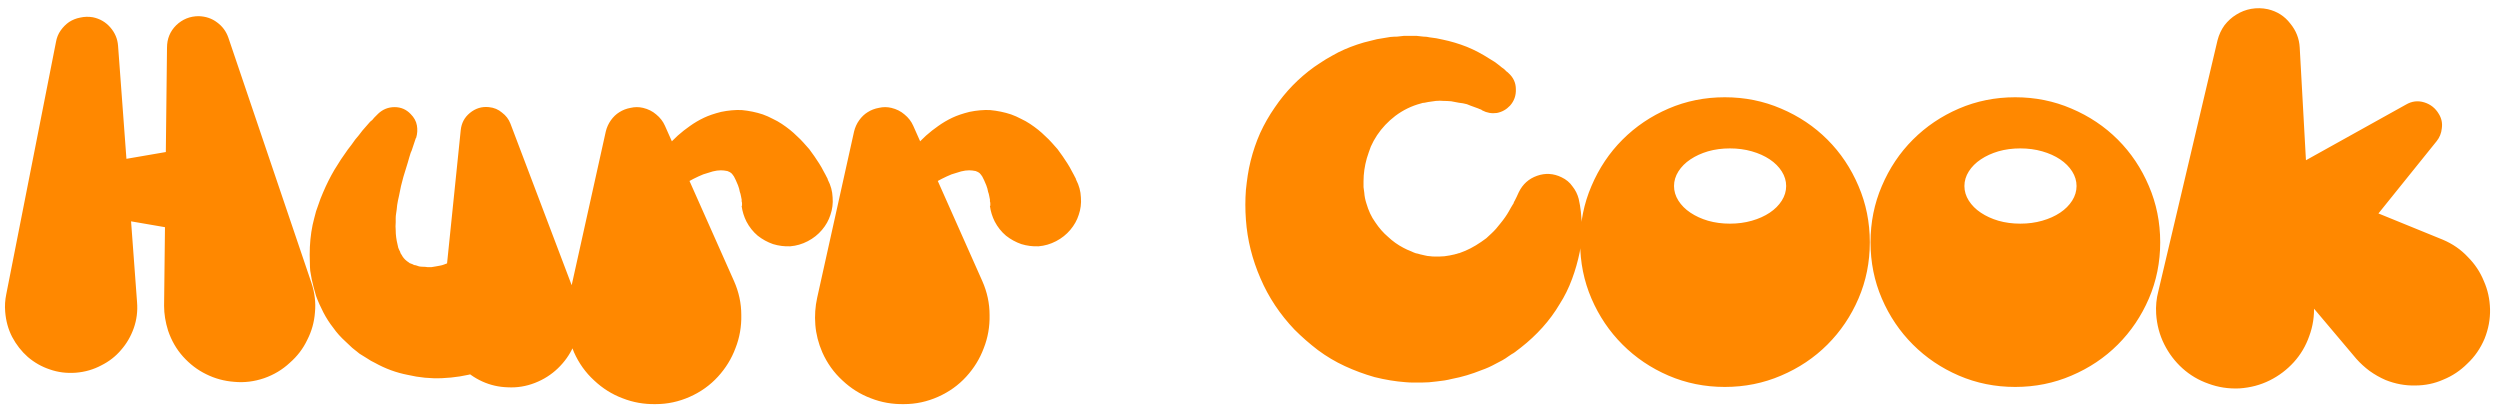 <svg width="219" height="36" viewBox="0 0 219 36" fill="none" xmlns="http://www.w3.org/2000/svg">
<path d="M20.006 3.304L27.27 24.744C27.569 25.619 27.675 26.493 27.59 27.368C27.526 28.221 27.302 29.021 26.918 29.768C26.555 30.536 26.043 31.208 25.382 31.784C24.742 32.381 23.995 32.829 23.142 33.128C22.267 33.427 21.392 33.533 20.518 33.448C19.643 33.384 18.822 33.16 18.054 32.776C17.307 32.413 16.635 31.901 16.038 31.24C15.462 30.6 15.024 29.843 14.726 28.968C14.491 28.221 14.374 27.496 14.374 26.792L14.63 4.168C14.63 3.4 14.896 2.749 15.43 2.216C15.985 1.683 16.646 1.416 17.414 1.416C18.032 1.437 18.566 1.619 19.014 1.96C19.483 2.301 19.814 2.749 20.006 3.304ZM10.342 4.008L12.006 26.472C12.07 27.261 11.974 28.019 11.718 28.744C11.462 29.469 11.088 30.109 10.598 30.664C10.129 31.219 9.553 31.667 8.87 32.008C8.187 32.371 7.451 32.584 6.662 32.648C5.851 32.712 5.083 32.616 4.358 32.36C3.654 32.125 3.014 31.763 2.438 31.272C1.883 30.781 1.425 30.195 1.062 29.512C0.721 28.851 0.518 28.115 0.454 27.304C0.411 26.792 0.443 26.28 0.55 25.768L4.902 3.688C4.966 3.304 5.105 2.963 5.318 2.664C5.531 2.365 5.777 2.12 6.054 1.928C6.353 1.736 6.673 1.608 7.014 1.544C7.377 1.459 7.75 1.448 8.134 1.512C8.753 1.64 9.265 1.939 9.67 2.408C10.075 2.877 10.299 3.411 10.342 4.008ZM18.79 20.648L8.198 18.824C7.579 18.717 7.089 18.419 6.726 17.928C6.385 17.416 6.267 16.851 6.374 16.232C6.459 15.741 6.673 15.336 7.014 15.016C7.355 14.696 7.75 14.493 8.198 14.408L18.79 12.584C19.345 12.499 19.878 12.52 20.39 12.648C20.923 12.755 21.403 12.968 21.83 13.288C22.256 13.587 22.608 13.96 22.886 14.408C23.184 14.856 23.387 15.357 23.494 15.912C23.579 16.467 23.558 17.011 23.43 17.544C23.323 18.077 23.12 18.557 22.822 18.984C22.523 19.411 22.139 19.773 21.67 20.072C21.222 20.371 20.721 20.563 20.166 20.648C19.697 20.712 19.238 20.712 18.79 20.648ZM44.712 10.824L50.376 25.768C50.654 26.557 50.771 27.347 50.728 28.136C50.707 28.925 50.536 29.672 50.216 30.376C49.896 31.08 49.448 31.709 48.872 32.264C48.296 32.819 47.624 33.245 46.856 33.544C46.088 33.843 45.299 33.971 44.488 33.928C43.699 33.907 42.952 33.736 42.248 33.416C41.544 33.096 40.915 32.648 40.36 32.072C39.806 31.496 39.379 30.824 39.08 30.056C38.739 29.117 38.622 28.2 38.728 27.304L40.36 11.4C40.424 10.781 40.691 10.28 41.16 9.896C41.651 9.491 42.206 9.32 42.824 9.384C43.272 9.427 43.656 9.587 43.976 9.864C44.318 10.12 44.563 10.44 44.712 10.824ZM36.424 12.104L36.136 12.968C36.094 13.117 36.04 13.256 35.976 13.384C35.934 13.512 35.891 13.651 35.848 13.8C35.806 13.949 35.763 14.099 35.72 14.248C35.678 14.376 35.635 14.515 35.592 14.664C35.55 14.813 35.507 14.952 35.464 15.08C35.422 15.208 35.379 15.347 35.336 15.496C35.187 16.008 35.059 16.563 34.952 17.16C34.888 17.416 34.835 17.683 34.792 17.96C34.771 18.216 34.739 18.472 34.696 18.728C34.675 18.856 34.664 18.984 34.664 19.112C34.664 19.219 34.664 19.336 34.664 19.464C34.643 19.72 34.643 19.955 34.664 20.168C34.664 20.573 34.718 20.989 34.824 21.416C34.846 21.523 34.867 21.619 34.888 21.704C34.91 21.768 34.942 21.843 34.984 21.928C35.027 21.992 35.059 22.067 35.08 22.152C35.102 22.216 35.134 22.269 35.176 22.312C35.283 22.525 35.432 22.707 35.624 22.856C35.667 22.899 35.71 22.931 35.752 22.952C35.795 22.973 35.838 23.005 35.88 23.048C35.923 23.069 36.008 23.101 36.136 23.144C36.222 23.208 36.318 23.24 36.424 23.24L36.712 23.336C36.819 23.357 36.936 23.368 37.064 23.368C37.192 23.368 37.32 23.379 37.448 23.4C37.555 23.4 37.672 23.4 37.8 23.4C37.95 23.379 38.078 23.357 38.184 23.336C38.312 23.315 38.43 23.293 38.536 23.272C38.664 23.251 38.782 23.219 38.888 23.176C38.995 23.133 39.08 23.101 39.144 23.08C39.23 23.037 39.294 23.005 39.336 22.984C39.422 22.941 39.475 22.92 39.496 22.92H39.592C39.614 22.92 39.635 22.931 39.656 22.952C39.699 22.952 39.752 22.941 39.816 22.92L44.616 21.64C45.512 21.405 46.344 21.512 47.112 21.96C47.902 22.408 48.414 23.08 48.648 23.976C48.776 24.488 48.798 24.979 48.712 25.448C48.67 25.597 48.627 25.747 48.584 25.896C48.563 26.024 48.531 26.163 48.488 26.312C48.467 26.397 48.446 26.472 48.424 26.536C48.403 26.6 48.371 26.675 48.328 26.76C48.286 26.888 48.232 27.027 48.168 27.176C47.891 27.795 47.592 28.339 47.272 28.808C46.888 29.32 46.494 29.768 46.088 30.152C45.854 30.365 45.619 30.557 45.384 30.728C45.171 30.92 44.947 31.101 44.712 31.272C44.243 31.571 43.752 31.827 43.24 32.04C42.75 32.275 42.259 32.477 41.768 32.648C40.787 32.925 39.774 33.085 38.728 33.128C37.726 33.171 36.723 33.075 35.72 32.84C34.718 32.648 33.758 32.296 32.84 31.784C32.606 31.677 32.382 31.549 32.168 31.4C31.955 31.272 31.731 31.133 31.496 30.984C31.283 30.813 31.07 30.643 30.856 30.472C30.664 30.301 30.472 30.12 30.28 29.928C29.854 29.544 29.491 29.139 29.192 28.712C28.872 28.307 28.584 27.859 28.328 27.368C28.072 26.877 27.859 26.397 27.688 25.928C27.539 25.437 27.411 24.947 27.304 24.456C27.262 24.2 27.219 23.955 27.176 23.72C27.155 23.485 27.144 23.251 27.144 23.016C27.123 22.547 27.123 22.088 27.144 21.64C27.166 21.192 27.208 20.755 27.272 20.328C27.336 19.901 27.422 19.496 27.528 19.112C27.592 18.899 27.646 18.696 27.688 18.504C27.752 18.312 27.816 18.131 27.88 17.96C27.944 17.768 28.008 17.587 28.072 17.416C28.158 17.224 28.232 17.043 28.296 16.872C28.595 16.168 28.926 15.507 29.288 14.888C29.672 14.248 30.067 13.651 30.472 13.096C30.579 12.947 30.686 12.808 30.792 12.68C30.899 12.531 31.006 12.381 31.112 12.232C31.219 12.104 31.326 11.976 31.432 11.848C31.539 11.72 31.646 11.581 31.752 11.432L32.424 10.664L32.616 10.504L32.776 10.312L32.968 10.12L33.064 10.024L33.128 9.96C33.534 9.576 34.014 9.384 34.568 9.384C35.123 9.384 35.592 9.587 35.976 9.992C36.275 10.291 36.456 10.621 36.52 10.984C36.584 11.347 36.563 11.709 36.456 12.072L36.424 12.104ZM49.833 26.088L53.065 11.528C53.151 11.165 53.3 10.835 53.513 10.536C53.727 10.237 53.972 10.003 54.249 9.832C54.548 9.64 54.879 9.512 55.241 9.448C55.604 9.363 55.967 9.363 56.329 9.448C56.777 9.555 57.161 9.747 57.481 10.024C57.823 10.301 58.079 10.632 58.249 11.016L64.297 24.616C64.724 25.576 64.937 26.568 64.937 27.592C64.959 28.616 64.788 29.587 64.425 30.504C64.084 31.421 63.572 32.253 62.889 33C62.207 33.747 61.385 34.333 60.425 34.76C59.465 35.187 58.473 35.4 57.449 35.4C56.425 35.421 55.455 35.251 54.537 34.888C53.62 34.547 52.788 34.024 52.041 33.32C51.295 32.637 50.708 31.816 50.281 30.856C49.94 30.067 49.737 29.267 49.673 28.456C49.609 27.645 49.663 26.856 49.833 26.088ZM64.969 18.024C64.991 18.045 65.001 18.045 65.001 18.024V17.96V17.8C65.001 17.757 64.991 17.704 64.969 17.64C64.969 17.576 64.969 17.523 64.969 17.48C64.948 17.373 64.927 17.267 64.905 17.16C64.884 17.032 64.852 16.915 64.809 16.808C64.788 16.701 64.767 16.605 64.745 16.52C64.724 16.435 64.692 16.339 64.649 16.232C64.564 16.019 64.5 15.869 64.457 15.784L64.297 15.464C64.212 15.336 64.137 15.24 64.073 15.176C64.009 15.112 63.892 15.048 63.721 14.984C63.508 14.941 63.316 14.92 63.145 14.92C62.932 14.92 62.697 14.952 62.441 15.016C62.292 15.059 62.153 15.101 62.025 15.144C61.897 15.187 61.759 15.229 61.609 15.272C61.033 15.507 60.468 15.795 59.913 16.136C59.615 16.307 59.327 16.488 59.049 16.68C58.793 16.872 58.516 17.075 58.217 17.288C57.663 17.715 57.119 18.163 56.585 18.632C56.393 18.803 56.169 18.877 55.913 18.856C55.657 18.835 55.444 18.728 55.273 18.536C54.996 18.216 54.964 17.864 55.177 17.48C55.519 16.84 55.903 16.2 56.329 15.56C56.543 15.24 56.756 14.92 56.969 14.6C57.204 14.28 57.439 13.971 57.673 13.672C57.929 13.373 58.196 13.075 58.473 12.776C58.751 12.477 59.049 12.179 59.369 11.88C59.732 11.56 60.084 11.283 60.425 11.048C60.809 10.771 61.225 10.525 61.673 10.312C62.079 10.12 62.58 9.949 63.177 9.8C63.796 9.672 64.393 9.619 64.969 9.64C65.631 9.704 66.249 9.832 66.825 10.024C67.124 10.131 67.412 10.259 67.689 10.408C67.967 10.536 68.233 10.685 68.489 10.856C69.001 11.197 69.439 11.549 69.801 11.912C70.015 12.104 70.207 12.296 70.377 12.488C70.548 12.68 70.719 12.872 70.889 13.064C71.209 13.491 71.497 13.907 71.753 14.312C71.903 14.547 72.031 14.771 72.137 14.984C72.18 15.048 72.244 15.165 72.329 15.336L72.425 15.528C72.447 15.549 72.457 15.571 72.457 15.592C72.457 15.592 72.468 15.603 72.489 15.624V15.688L72.521 15.72V15.752C72.777 16.243 72.916 16.755 72.937 17.288C72.98 17.821 72.916 18.333 72.745 18.824C72.596 19.293 72.351 19.731 72.009 20.136C71.668 20.541 71.252 20.872 70.761 21.128C70.271 21.384 69.759 21.533 69.225 21.576C68.713 21.597 68.212 21.533 67.721 21.384C67.231 21.213 66.783 20.968 66.377 20.648C65.972 20.307 65.641 19.891 65.385 19.4C65.172 18.973 65.033 18.525 64.969 18.056V18.024ZM71.583 26.088L74.815 11.528C74.901 11.165 75.05 10.835 75.263 10.536C75.477 10.237 75.722 10.003 75.999 9.832C76.298 9.64 76.629 9.512 76.991 9.448C77.354 9.363 77.717 9.363 78.079 9.448C78.527 9.555 78.911 9.747 79.231 10.024C79.573 10.301 79.829 10.632 79.999 11.016L86.047 24.616C86.474 25.576 86.687 26.568 86.687 27.592C86.709 28.616 86.538 29.587 86.175 30.504C85.834 31.421 85.322 32.253 84.639 33C83.957 33.747 83.135 34.333 82.175 34.76C81.215 35.187 80.223 35.4 79.199 35.4C78.175 35.421 77.205 35.251 76.287 34.888C75.37 34.547 74.538 34.024 73.791 33.32C73.045 32.637 72.458 31.816 72.031 30.856C71.69 30.067 71.487 29.267 71.423 28.456C71.359 27.645 71.413 26.856 71.583 26.088ZM86.719 18.024C86.741 18.045 86.751 18.045 86.751 18.024V17.96V17.8C86.751 17.757 86.741 17.704 86.719 17.64C86.719 17.576 86.719 17.523 86.719 17.48C86.698 17.373 86.677 17.267 86.655 17.16C86.634 17.032 86.602 16.915 86.559 16.808C86.538 16.701 86.517 16.605 86.495 16.52C86.474 16.435 86.442 16.339 86.399 16.232C86.314 16.019 86.25 15.869 86.207 15.784L86.047 15.464C85.962 15.336 85.887 15.24 85.823 15.176C85.759 15.112 85.642 15.048 85.471 14.984C85.258 14.941 85.066 14.92 84.895 14.92C84.682 14.92 84.447 14.952 84.191 15.016C84.042 15.059 83.903 15.101 83.775 15.144C83.647 15.187 83.509 15.229 83.359 15.272C82.783 15.507 82.218 15.795 81.663 16.136C81.365 16.307 81.077 16.488 80.799 16.68C80.543 16.872 80.266 17.075 79.967 17.288C79.413 17.715 78.869 18.163 78.335 18.632C78.143 18.803 77.919 18.877 77.663 18.856C77.407 18.835 77.194 18.728 77.023 18.536C76.746 18.216 76.714 17.864 76.927 17.48C77.269 16.84 77.653 16.2 78.079 15.56C78.293 15.24 78.506 14.92 78.719 14.6C78.954 14.28 79.189 13.971 79.423 13.672C79.679 13.373 79.946 13.075 80.223 12.776C80.501 12.477 80.799 12.179 81.119 11.88C81.482 11.56 81.834 11.283 82.175 11.048C82.559 10.771 82.975 10.525 83.423 10.312C83.829 10.12 84.33 9.949 84.927 9.8C85.546 9.672 86.143 9.619 86.719 9.64C87.381 9.704 87.999 9.832 88.575 10.024C88.874 10.131 89.162 10.259 89.439 10.408C89.717 10.536 89.983 10.685 90.239 10.856C90.751 11.197 91.189 11.549 91.551 11.912C91.765 12.104 91.957 12.296 92.127 12.488C92.298 12.68 92.469 12.872 92.639 13.064C92.959 13.491 93.247 13.907 93.503 14.312C93.653 14.547 93.781 14.771 93.887 14.984C93.93 15.048 93.994 15.165 94.079 15.336L94.175 15.528C94.197 15.549 94.207 15.571 94.207 15.592C94.207 15.592 94.218 15.603 94.239 15.624V15.688L94.271 15.72V15.752C94.527 16.243 94.666 16.755 94.687 17.288C94.73 17.821 94.666 18.333 94.495 18.824C94.346 19.293 94.101 19.731 93.759 20.136C93.418 20.541 93.002 20.872 92.511 21.128C92.021 21.384 91.509 21.533 90.975 21.576C90.463 21.597 89.962 21.533 89.471 21.384C88.981 21.213 88.533 20.968 88.127 20.648C87.722 20.307 87.391 19.891 87.135 19.4C86.922 18.973 86.783 18.525 86.719 18.056V18.024ZM129.845 9.672L129.813 9.64H129.781V9.608H129.749L129.685 9.576C129.643 9.555 129.611 9.544 129.589 9.544C129.568 9.544 129.547 9.533 129.525 9.512C129.419 9.469 129.301 9.427 129.173 9.384C129.067 9.341 128.949 9.299 128.821 9.256C128.715 9.213 128.608 9.171 128.501 9.128C128.267 9.064 128.032 9.021 127.797 9C127.584 8.957 127.36 8.915 127.125 8.872C126.891 8.851 126.667 8.84 126.453 8.84C126.24 8.819 126.016 8.819 125.781 8.84L125.109 8.936C125.003 8.957 124.896 8.979 124.789 9C124.683 9 124.576 9.021 124.469 9.064C123.659 9.277 122.912 9.64 122.229 10.152C121.589 10.643 121.056 11.208 120.629 11.848C120.416 12.168 120.235 12.499 120.085 12.84C119.957 13.181 119.84 13.523 119.733 13.864C119.541 14.547 119.445 15.219 119.445 15.88C119.445 16.051 119.445 16.221 119.445 16.392C119.467 16.541 119.488 16.701 119.509 16.872C119.531 17.192 119.595 17.512 119.701 17.832C119.787 18.131 119.893 18.419 120.021 18.696C120.149 18.973 120.299 19.229 120.469 19.464C120.811 19.976 121.184 20.403 121.589 20.744C121.995 21.128 122.443 21.448 122.933 21.704C123.125 21.811 123.36 21.917 123.637 22.024C123.765 22.088 123.893 22.141 124.021 22.184C124.149 22.205 124.277 22.237 124.405 22.28C124.576 22.323 124.715 22.355 124.821 22.376C124.992 22.419 125.131 22.44 125.237 22.44C125.387 22.461 125.525 22.472 125.653 22.472C125.803 22.472 125.952 22.472 126.101 22.472C126.379 22.472 126.677 22.44 126.997 22.376C127.083 22.355 127.232 22.323 127.445 22.28C127.488 22.259 127.52 22.248 127.541 22.248C127.584 22.248 127.627 22.237 127.669 22.216C127.712 22.195 127.744 22.184 127.765 22.184C127.808 22.184 127.851 22.173 127.893 22.152C128.512 21.939 129.131 21.619 129.749 21.192C129.899 21.085 130.048 20.979 130.197 20.872C130.347 20.744 130.496 20.605 130.645 20.456C130.923 20.2 131.189 19.901 131.445 19.56C131.744 19.197 131.989 18.845 132.181 18.504C132.245 18.397 132.299 18.301 132.341 18.216C132.405 18.109 132.469 18.003 132.533 17.896C132.576 17.853 132.597 17.811 132.597 17.768C132.619 17.704 132.651 17.64 132.693 17.576L132.853 17.256L133.045 16.84C133.387 16.136 133.92 15.656 134.645 15.4C135.371 15.144 136.085 15.187 136.789 15.528C137.195 15.72 137.515 15.987 137.749 16.328C138.005 16.648 138.187 17.011 138.293 17.416C138.464 18.163 138.549 18.931 138.549 19.72C138.571 20.488 138.517 21.267 138.389 22.056C138.219 22.888 137.995 23.677 137.717 24.424C137.419 25.235 137.056 25.971 136.629 26.632C136.203 27.357 135.701 28.04 135.125 28.68C134.549 29.32 133.92 29.907 133.237 30.44C133.024 30.611 132.843 30.749 132.693 30.856C132.608 30.92 132.523 30.973 132.437 31.016C132.352 31.08 132.256 31.144 132.149 31.208C131.979 31.336 131.797 31.453 131.605 31.56C131.413 31.667 131.211 31.773 130.997 31.88C130.613 32.093 130.208 32.275 129.781 32.424C129.355 32.595 128.928 32.744 128.501 32.872C128.075 33 127.637 33.107 127.189 33.192C126.763 33.299 126.315 33.373 125.845 33.416C125.397 33.48 124.949 33.512 124.501 33.512C124.267 33.512 124.032 33.512 123.797 33.512C123.584 33.512 123.36 33.501 123.125 33.48C122.251 33.416 121.344 33.267 120.405 33.032C119.509 32.776 118.645 32.456 117.813 32.072C116.981 31.688 116.192 31.219 115.445 30.664C115.083 30.387 114.731 30.099 114.389 29.8C114.048 29.501 113.717 29.192 113.397 28.872C112.117 27.528 111.125 26.035 110.421 24.392C110.059 23.56 109.771 22.717 109.557 21.864C109.344 21.011 109.205 20.136 109.141 19.24C109.077 18.365 109.077 17.501 109.141 16.648C109.184 16.221 109.237 15.795 109.301 15.368C109.365 14.941 109.451 14.515 109.557 14.088C109.771 13.235 110.048 12.424 110.389 11.656C110.752 10.867 111.179 10.12 111.669 9.416C112.608 8.029 113.76 6.845 115.125 5.864C115.467 5.629 115.808 5.405 116.149 5.192C116.512 4.979 116.875 4.776 117.237 4.584C117.92 4.243 118.667 3.955 119.477 3.72L120.629 3.432L121.781 3.24C121.995 3.219 122.197 3.208 122.389 3.208C122.581 3.187 122.773 3.165 122.965 3.144H124.117C124.309 3.165 124.501 3.187 124.693 3.208C124.885 3.208 125.067 3.229 125.237 3.272C125.643 3.315 126.016 3.379 126.357 3.464C127.083 3.613 127.797 3.827 128.501 4.104C128.864 4.253 129.205 4.413 129.525 4.584C129.845 4.755 130.155 4.936 130.453 5.128C130.795 5.32 131.093 5.523 131.349 5.736C131.413 5.779 131.477 5.832 131.541 5.896C131.627 5.96 131.701 6.013 131.765 6.056L131.957 6.248L132.085 6.344L132.117 6.376L132.149 6.408C132.576 6.792 132.789 7.261 132.789 7.816C132.811 8.371 132.64 8.851 132.277 9.256C131.957 9.597 131.573 9.811 131.125 9.896C130.677 9.96 130.251 9.885 129.845 9.672ZM151.092 8.52C152.842 8.52 154.484 8.851 156.02 9.512C157.578 10.173 158.932 11.08 160.084 12.232C161.236 13.384 162.143 14.739 162.804 16.296C163.466 17.832 163.796 19.475 163.796 21.224C163.796 22.973 163.466 24.616 162.804 26.152C162.143 27.688 161.236 29.032 160.084 30.184C158.932 31.336 157.578 32.243 156.02 32.904C154.484 33.565 152.842 33.896 151.092 33.896C149.343 33.896 147.7 33.565 146.164 32.904C144.628 32.243 143.284 31.336 142.132 30.184C140.98 29.032 140.074 27.688 139.412 26.152C138.751 24.616 138.42 22.973 138.42 21.224C138.42 19.475 138.751 17.832 139.412 16.296C140.074 14.739 140.98 13.384 142.132 12.232C143.284 11.08 144.628 10.173 146.164 9.512C147.7 8.851 149.343 8.52 151.092 8.52ZM151.54 19.592C152.223 19.592 152.863 19.507 153.46 19.336C154.058 19.165 154.58 18.931 155.028 18.632C155.476 18.333 155.828 17.981 156.084 17.576C156.34 17.171 156.468 16.744 156.468 16.296C156.468 15.848 156.34 15.421 156.084 15.016C155.828 14.611 155.476 14.259 155.028 13.96C154.58 13.661 154.058 13.427 153.46 13.256C152.863 13.085 152.223 13 151.54 13C150.858 13 150.218 13.085 149.62 13.256C149.044 13.427 148.532 13.661 148.084 13.96C147.636 14.259 147.284 14.611 147.028 15.016C146.772 15.421 146.644 15.848 146.644 16.296C146.644 16.744 146.772 17.171 147.028 17.576C147.284 17.981 147.636 18.333 148.084 18.632C148.532 18.931 149.044 19.165 149.62 19.336C150.218 19.507 150.858 19.592 151.54 19.592ZM176.53 8.52C178.279 8.52 179.922 8.851 181.458 9.512C183.015 10.173 184.37 11.08 185.522 12.232C186.674 13.384 187.581 14.739 188.242 16.296C188.903 17.832 189.234 19.475 189.234 21.224C189.234 22.973 188.903 24.616 188.242 26.152C187.581 27.688 186.674 29.032 185.522 30.184C184.37 31.336 183.015 32.243 181.458 32.904C179.922 33.565 178.279 33.896 176.53 33.896C174.781 33.896 173.138 33.565 171.602 32.904C170.066 32.243 168.722 31.336 167.57 30.184C166.418 29.032 165.511 27.688 164.85 26.152C164.189 24.616 163.858 22.973 163.858 21.224C163.858 19.475 164.189 17.832 164.85 16.296C165.511 14.739 166.418 13.384 167.57 12.232C168.722 11.08 170.066 10.173 171.602 9.512C173.138 8.851 174.781 8.52 176.53 8.52ZM176.978 19.592C177.661 19.592 178.301 19.507 178.898 19.336C179.495 19.165 180.018 18.931 180.466 18.632C180.914 18.333 181.266 17.981 181.522 17.576C181.778 17.171 181.906 16.744 181.906 16.296C181.906 15.848 181.778 15.421 181.522 15.016C181.266 14.611 180.914 14.259 180.466 13.96C180.018 13.661 179.495 13.427 178.898 13.256C178.301 13.085 177.661 13 176.978 13C176.295 13 175.655 13.085 175.058 13.256C174.482 13.427 173.97 13.661 173.522 13.96C173.074 14.259 172.722 14.611 172.466 15.016C172.21 15.421 172.082 15.848 172.082 16.296C172.082 16.744 172.21 17.171 172.466 17.576C172.722 17.981 173.074 18.333 173.522 18.632C173.97 18.931 174.482 19.165 175.058 19.336C175.655 19.507 176.295 19.592 176.978 19.592ZM201.455 4.168L202.703 26.728C202.746 27.688 202.607 28.595 202.287 29.448C201.989 30.301 201.541 31.059 200.943 31.72C200.346 32.381 199.642 32.915 198.831 33.32C198.021 33.725 197.135 33.96 196.175 34.024C195.215 34.067 194.309 33.928 193.455 33.608C192.602 33.309 191.845 32.861 191.183 32.264C190.522 31.667 189.989 30.963 189.583 30.152C189.178 29.341 188.943 28.456 188.879 27.496C188.837 26.813 188.901 26.152 189.071 25.512L194.255 3.528C194.383 3.037 194.586 2.6 194.863 2.216C195.162 1.832 195.503 1.523 195.887 1.288C196.293 1.032 196.73 0.861 197.199 0.776C197.69 0.691 198.181 0.701 198.671 0.808C199.482 1 200.133 1.416 200.623 2.056C201.135 2.675 201.413 3.379 201.455 4.168ZM192.879 19.112L210.767 9.16C211.279 8.861 211.813 8.797 212.367 8.968C212.922 9.139 213.349 9.48 213.647 9.992C213.882 10.376 213.967 10.792 213.903 11.24C213.861 11.667 213.711 12.04 213.455 12.36L200.623 28.296C200.09 28.957 199.461 29.469 198.735 29.832C198.031 30.216 197.285 30.451 196.495 30.536C195.727 30.621 194.949 30.557 194.159 30.344C193.391 30.131 192.677 29.757 192.015 29.224C191.354 28.691 190.831 28.072 190.447 27.368C190.085 26.643 189.861 25.896 189.775 25.128C189.69 24.339 189.754 23.56 189.967 22.792C190.181 22.003 190.554 21.277 191.087 20.616C191.599 19.976 192.197 19.475 192.879 19.112ZM203.087 16.552L213.999 21C214.853 21.363 215.578 21.864 216.175 22.504C216.794 23.123 217.263 23.827 217.583 24.616C217.925 25.384 218.106 26.205 218.127 27.08C218.149 27.955 217.989 28.819 217.647 29.672C217.285 30.525 216.783 31.251 216.143 31.848C215.525 32.467 214.821 32.936 214.031 33.256C213.263 33.597 212.442 33.768 211.567 33.768C210.693 33.789 209.829 33.629 208.975 33.288C208.485 33.075 208.015 32.808 207.567 32.488C207.141 32.168 206.757 31.816 206.415 31.432L198.799 22.408C198.479 22.003 198.245 21.565 198.095 21.096C197.946 20.627 197.893 20.157 197.935 19.688C197.978 19.197 198.106 18.739 198.319 18.312C198.554 17.864 198.863 17.469 199.247 17.128C199.802 16.659 200.421 16.381 201.103 16.296C201.807 16.211 202.469 16.296 203.087 16.552Z" fill="#FF8800"/>
</svg>
